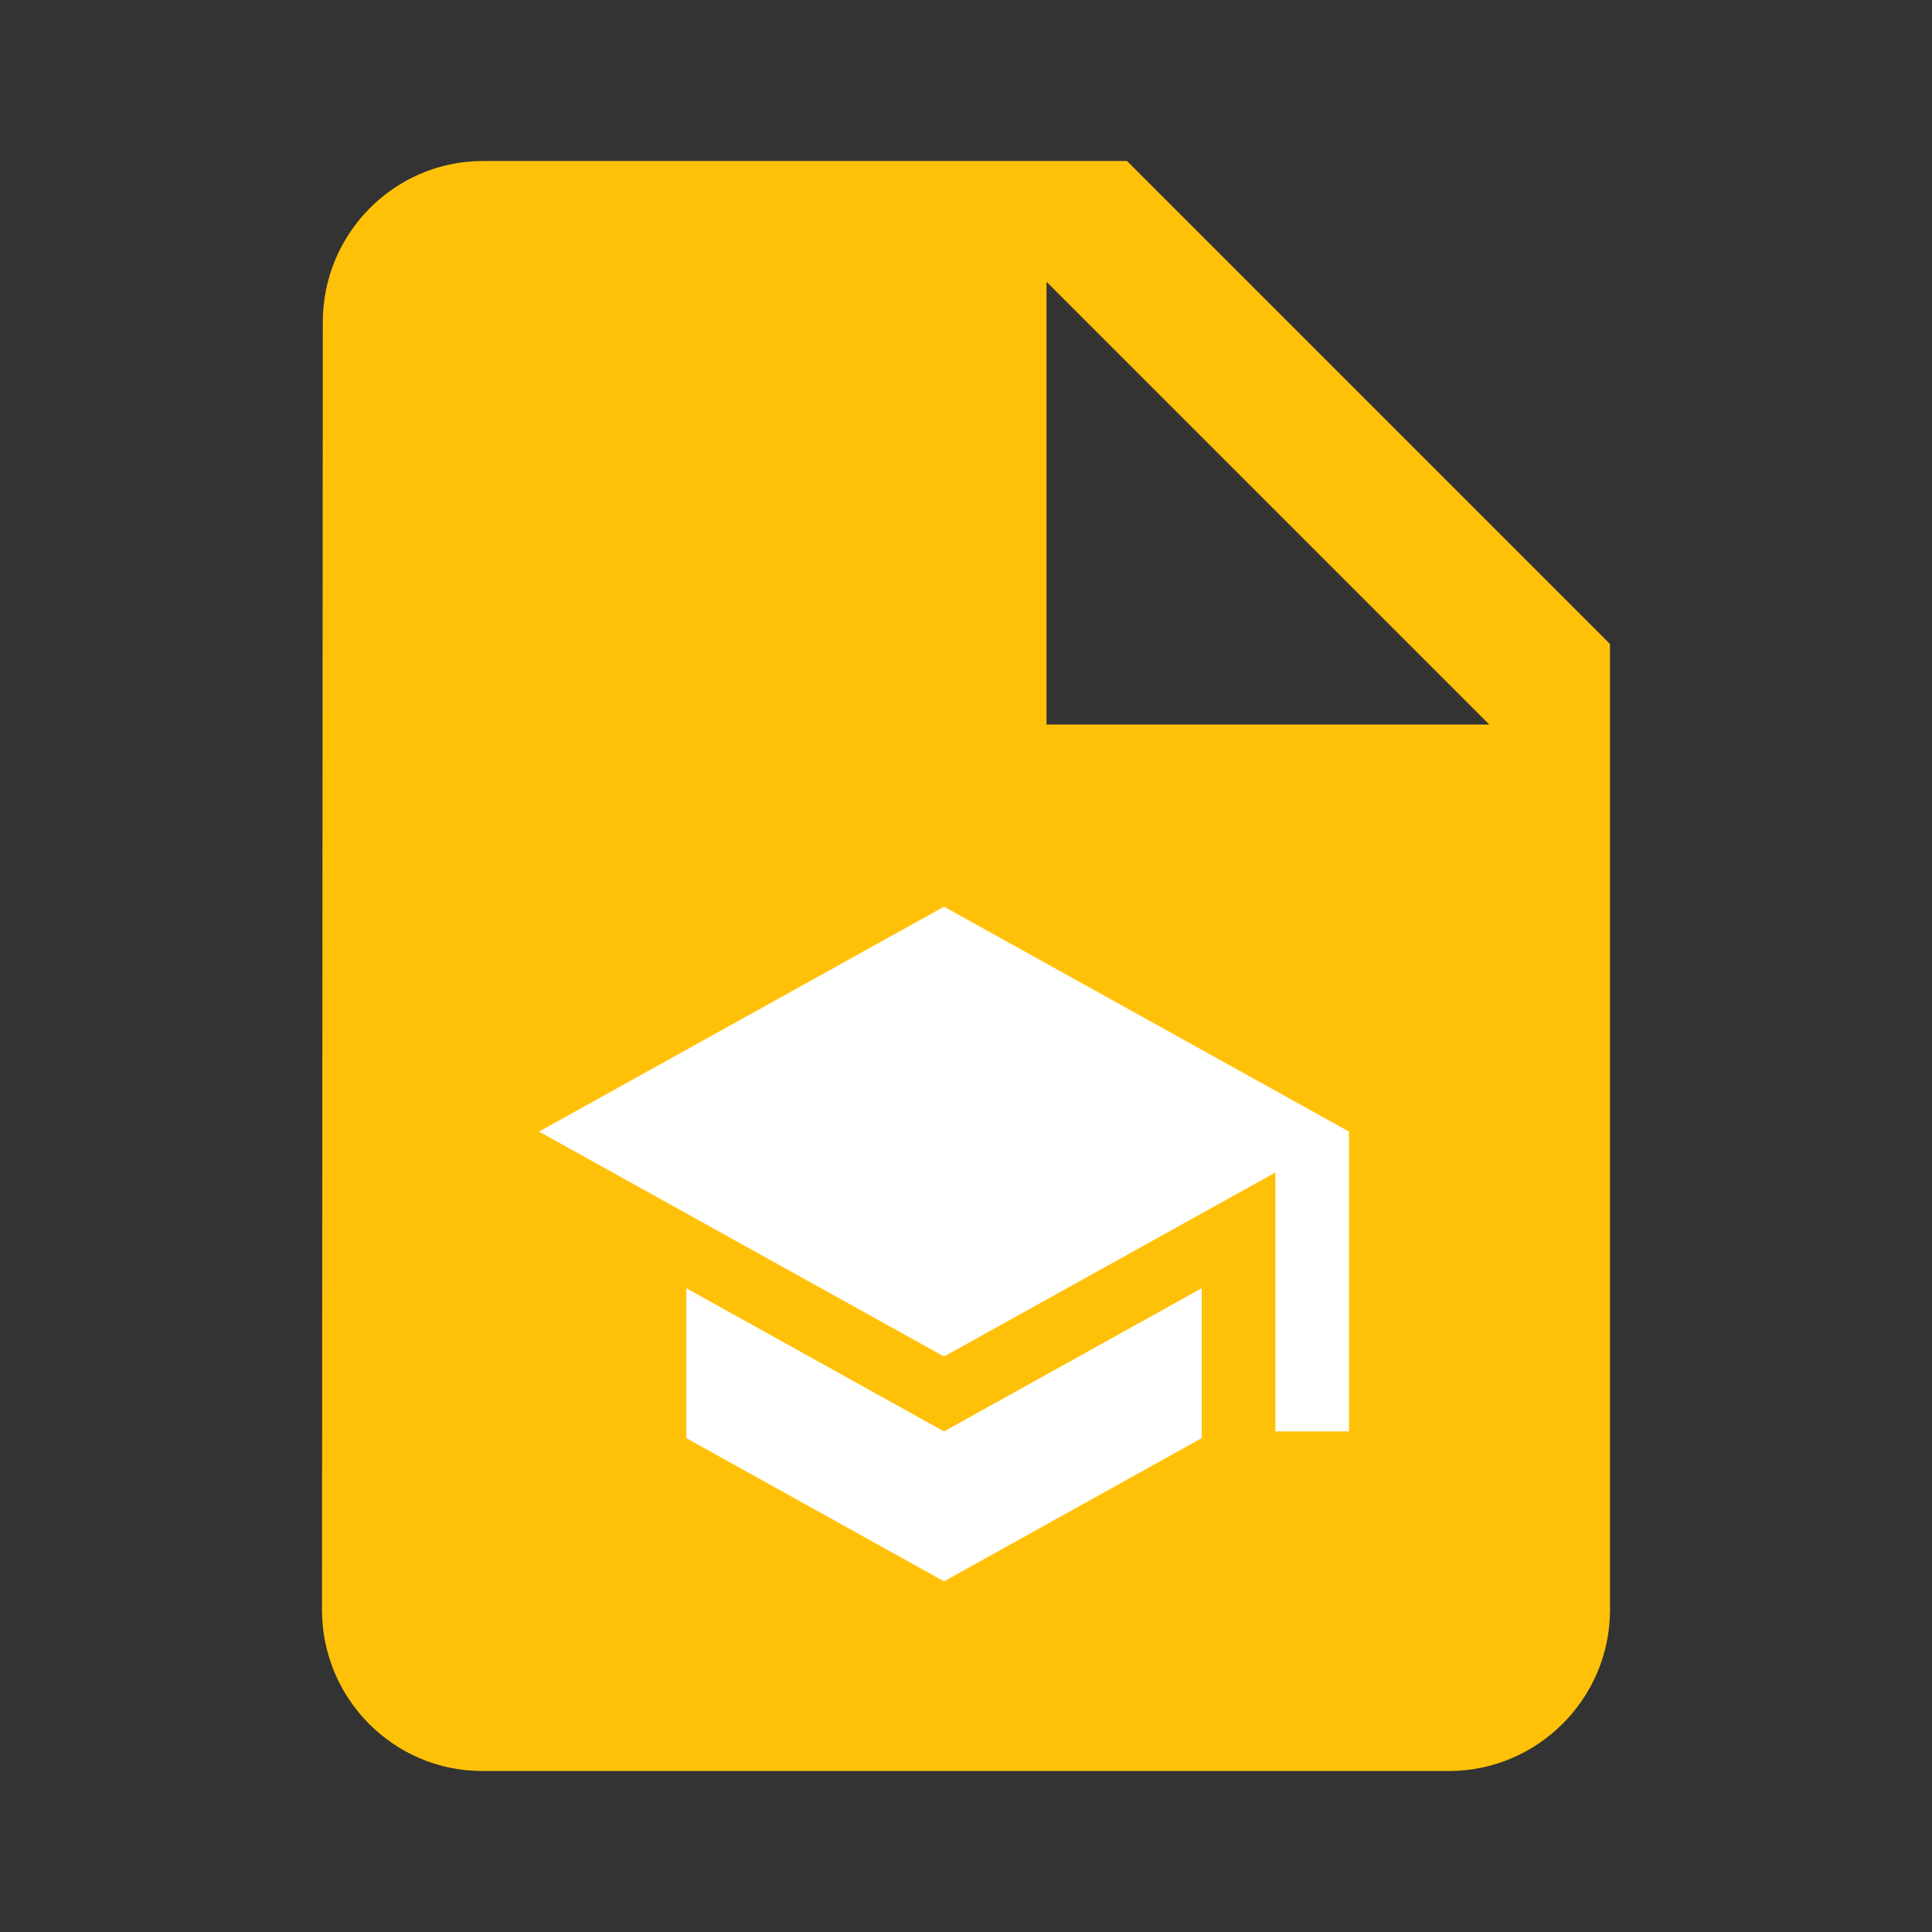 <?xml version="1.0" encoding="UTF-8" standalone="no"?>
<svg
   xmlns:osb="http://www.openswatchbook.org/uri/2009/osb"
   xmlns:dc="http://purl.org/dc/elements/1.1/"
   xmlns:cc="http://creativecommons.org/ns#"
   xmlns:rdf="http://www.w3.org/1999/02/22-rdf-syntax-ns#"
   xmlns:svg="http://www.w3.org/2000/svg"
   xmlns="http://www.w3.org/2000/svg"
   xmlns:sodipodi="http://sodipodi.sourceforge.net/DTD/sodipodi-0.dtd"
   xmlns:inkscape="http://www.inkscape.org/namespaces/inkscape"
   fill="#000000"
   height="24"
   viewBox="0 0 24 24"
   width="24"
   id="svg5904"
   version="1.1"
   inkscape:version="0.91 r13725"
   sodipodi:docname="logo_studyscript.svg"
   inkscape:export-filename="C:\Users\dominik\Documents\GitHub\studyscript - Kopie\app\images\path5908.png"
   inkscape:export-xdpi="993.75"
   inkscape:export-ydpi="993.75">
  <rect x="0" y="0" width="24" height="24" fill="#333333" stroke="none"/>
  <sodipodi:namedview
     pagecolor="#ffffff"
     bordercolor="#666666"
     borderopacity="1"
     objecttolerance="10"
     gridtolerance="10"
     guidetolerance="10"
     inkscape:pageopacity="0"
     inkscape:pageshadow="2"
     inkscape:window-width="1920"
     inkscape:window-height="1017"
     id="namedview4145"
     showgrid="false"
     inkscape:zoom="35.083333"
     inkscape:cx="12"
     inkscape:cy="12"
     inkscape:window-x="1912"
     inkscape:window-y="-8"
     inkscape:window-maximized="1"
     inkscape:current-layer="svg5904" />
  <defs
     id="defs5912">
    <linearGradient
       osb:paint="gradient"
       id="linearGradient7035">
      <stop
         id="stop7037"
         offset="0"
         style="stop-color:#000000;stop-opacity:1;" />
      <stop
         id="stop7039"
         offset="1"
         style="stop-color:#000000;stop-opacity:0;" />
    </linearGradient>
  </defs>
  <path
     d="M0 0h24v24H0z"
     fill="none"
     id="path5906" />
  <path
     style="fill-opacity:1;fill:#ffc107;stroke:none;stroke-opacity:0.314;stroke-width:1.1;stroke-miterlimit:4;stroke-dasharray:none;stroke-linecap:round;stroke-linejoin:bevel"
     d="M 14,2 6,2 C 4.9,2 4.01,2.9 4.01,4 L 4,20 c 0,1.1 0.89,2 1.99,2 L 18,22 c 1.1,0 2,-0.9 2,-2 L 20,8 Z M 13,9 13,3.5 18.5,9 Z"
     id="path5908" />
  <path
     style="fill:#ffffff;stroke:none;stroke-opacity:0.314;stroke-width:0.2;stroke-miterlimit:4;stroke-dasharray:none"
     id="path4756"
     d="m 8.526,16.003 0,1.862 3.201,1.779 3.201,-1.779 0,-1.862 -3.201,1.779 -3.201,-1.779 z m 3.201,-4.74 -5.031,2.794 5.031,2.794 4.116,-2.286 0,3.217 0.915,0 0,-3.725 -5.031,-2.794 z" />
</svg>
